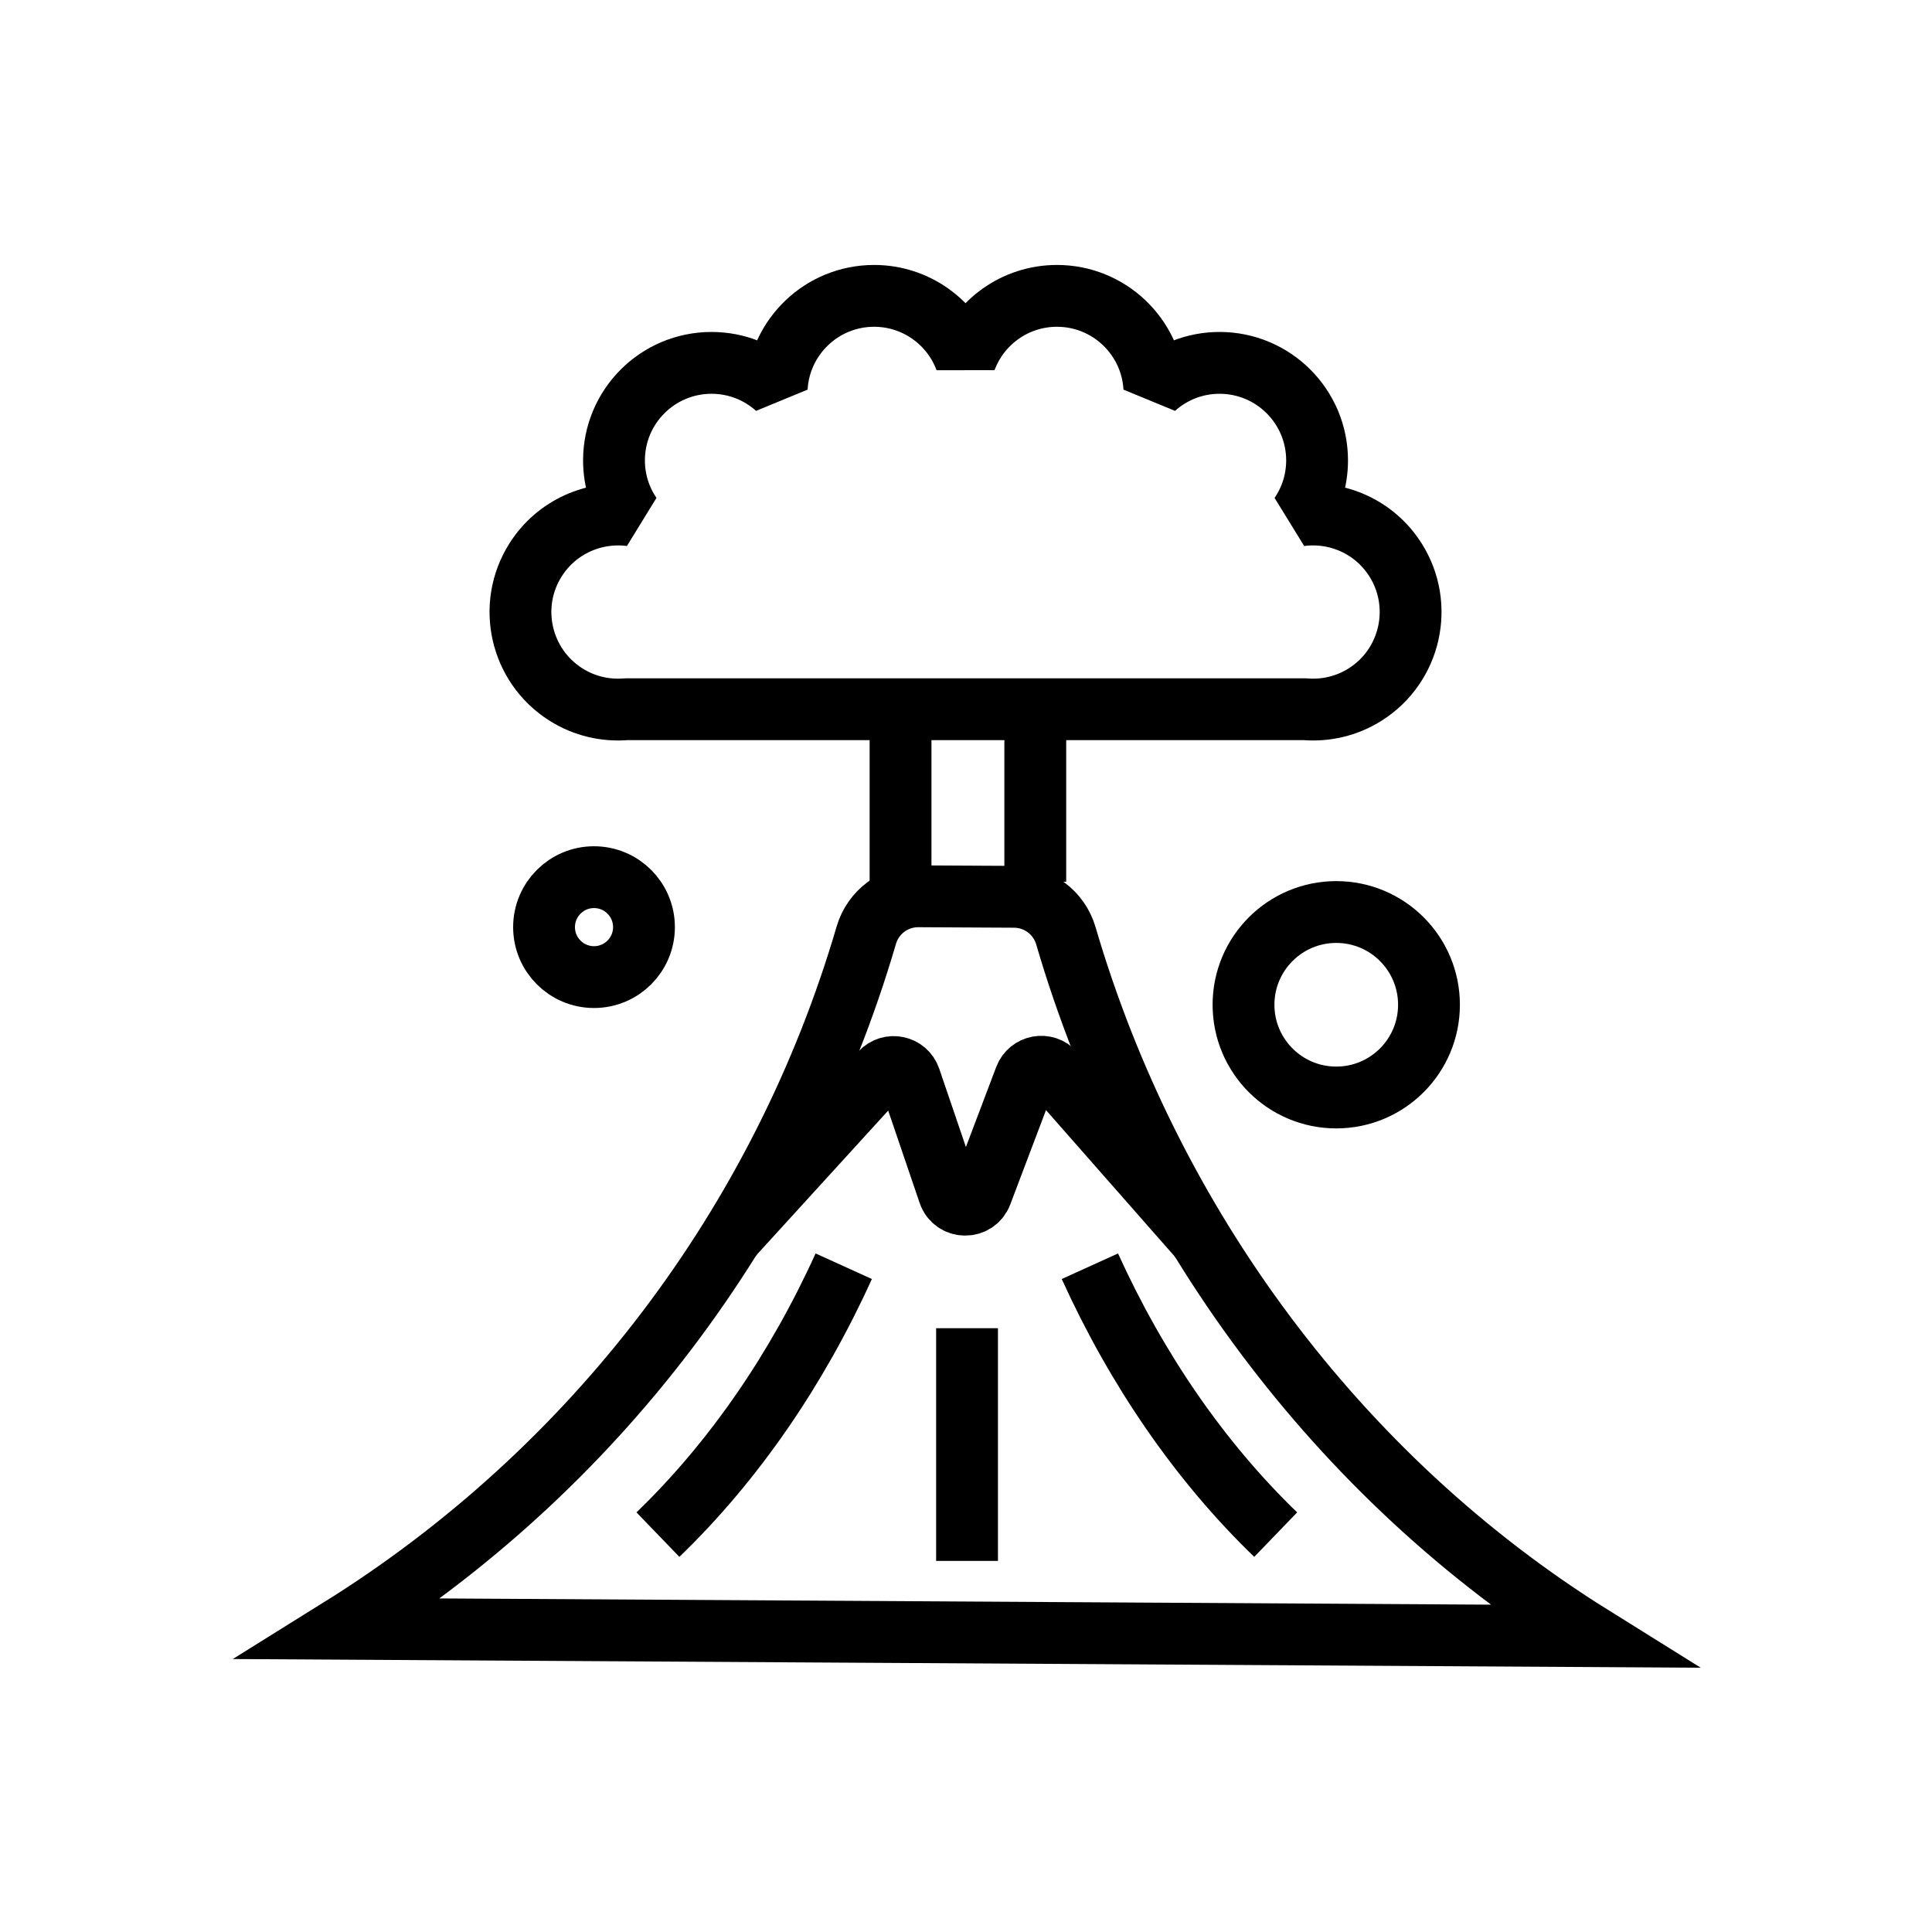 <?xml version="1.0" encoding="utf-8"?>
<!-- Generator: Adobe Illustrator 24.1.0, SVG Export Plug-In . SVG Version: 6.00 Build 0)  -->
<svg version="1.1" xmlns="http://www.w3.org/2000/svg" xmlns:xlink="http://www.w3.org/1999/xlink" x="0px" y="0px"
	 viewBox="0 0 500 500" style="enable-background:new 0 0 500 500;" xml:space="preserve">
<style type="text/css">
	.st0{fill:none;stroke:#000000;stroke-width:16;stroke-miterlimit:10;}
	.st1{display:none;}
	.st2{display:inline;}
	.st3{fill:none;stroke:#D1D3D4;stroke-width:2;stroke-miterlimit:10;}
	.st4{display:inline;fill:none;stroke:#BCBEC0;stroke-width:4;stroke-miterlimit:10;}
	.st5{fill:none;stroke:#BCBEC0;stroke-width:4;stroke-miterlimit:10;}
	.st6{display:inline;fill:none;stroke:#D1D3D4;stroke-width:2;stroke-miterlimit:10;}
	.st7{display:none;opacity:0.35;fill:none;stroke:#000000;stroke-width:16;stroke-miterlimit:10;}
	.st8{fill:none;stroke:#000000;stroke-width:16;stroke-linejoin:bevel;stroke-miterlimit:10;}
	.st9{fill:none;stroke:#000000;stroke-width:16;stroke-linecap:square;stroke-miterlimit:10;}
	.st10{fill:none;stroke:#000000;stroke-width:16;stroke-linecap:round;stroke-miterlimit:10;}
	.st11{fill:none;stroke:#000000;stroke-width:8;stroke-miterlimit:10;}
</style>
<g id="Icons">
	<g>
		<circle class="st0" cx="345.82" cy="260.03" r="24"/>
		<circle class="st0" cx="153.73" cy="239.94" r="12.93"/>
		<path class="st8" d="M361.15,144.89c-5.44-8.6-15.22-12.78-24.69-11.51c2.77-4.05,4.4-8.95,4.4-14.23
			c0-13.94-11.3-25.24-25.24-25.24c-6.49,0-12.41,2.45-16.88,6.48c-0.74-13.28-11.74-23.82-25.2-23.82
			c-10.85,0-20.09,6.84-23.66,16.45c-3.57-9.6-12.82-16.45-23.66-16.45c-13.46,0-24.46,10.54-25.2,23.82
			c-4.47-4.03-10.39-6.48-16.88-6.48c-13.94,0-25.24,11.3-25.24,25.24c0,5.28,1.62,10.18,4.4,14.23
			c-9.46-1.26-19.24,2.92-24.69,11.51c-7.46,11.78-3.95,27.37,7.82,34.83c4.83,3.06,10.31,4.27,15.6,3.83h175.71
			c5.29,0.44,10.77-0.77,15.6-3.83C365.1,172.26,368.6,156.66,361.15,144.89z"/>
		<line class="st0" x1="233.06" y1="181.49" x2="233.06" y2="228.2"/>
		<line class="st0" x1="267.93" y1="181.49" x2="267.93" y2="228.2"/>
		<path class="st0" d="M224.2,242.02c-21.8,74.41-70.23,138.36-136.25,179.5l323.99,1.92c-65.92-41.12-114.29-106.82-136.1-181.29
			c-1.74-5.94-7.18-10.03-13.37-10.06l-24.75-0.13C231.47,231.92,225.96,236.02,224.2,242.02z"/>
		<path class="st0" d="M189.33,320l38.66-42.4c2.28-2.51,6.42-1.64,7.51,1.56l10.08,29.59c1.35,3.95,6.91,4.05,8.39,0.14
			l11.34-29.94c1.19-3.14,5.29-3.89,7.51-1.36l37.73,42.9"/>
		<line class="st0" x1="250.27" y1="343.74" x2="250.27" y2="403.96"/>
		<path class="st0" d="M282.06,327.7c12.15,26.75,28.47,50.53,48.09,69.46"/>
		<path class="st0" d="M218.36,327.7c-12.15,26.75-28.47,50.53-48.09,69.46"/>
	</g>
</g>
<g id="Text" class="st1">
</g>
</svg>
